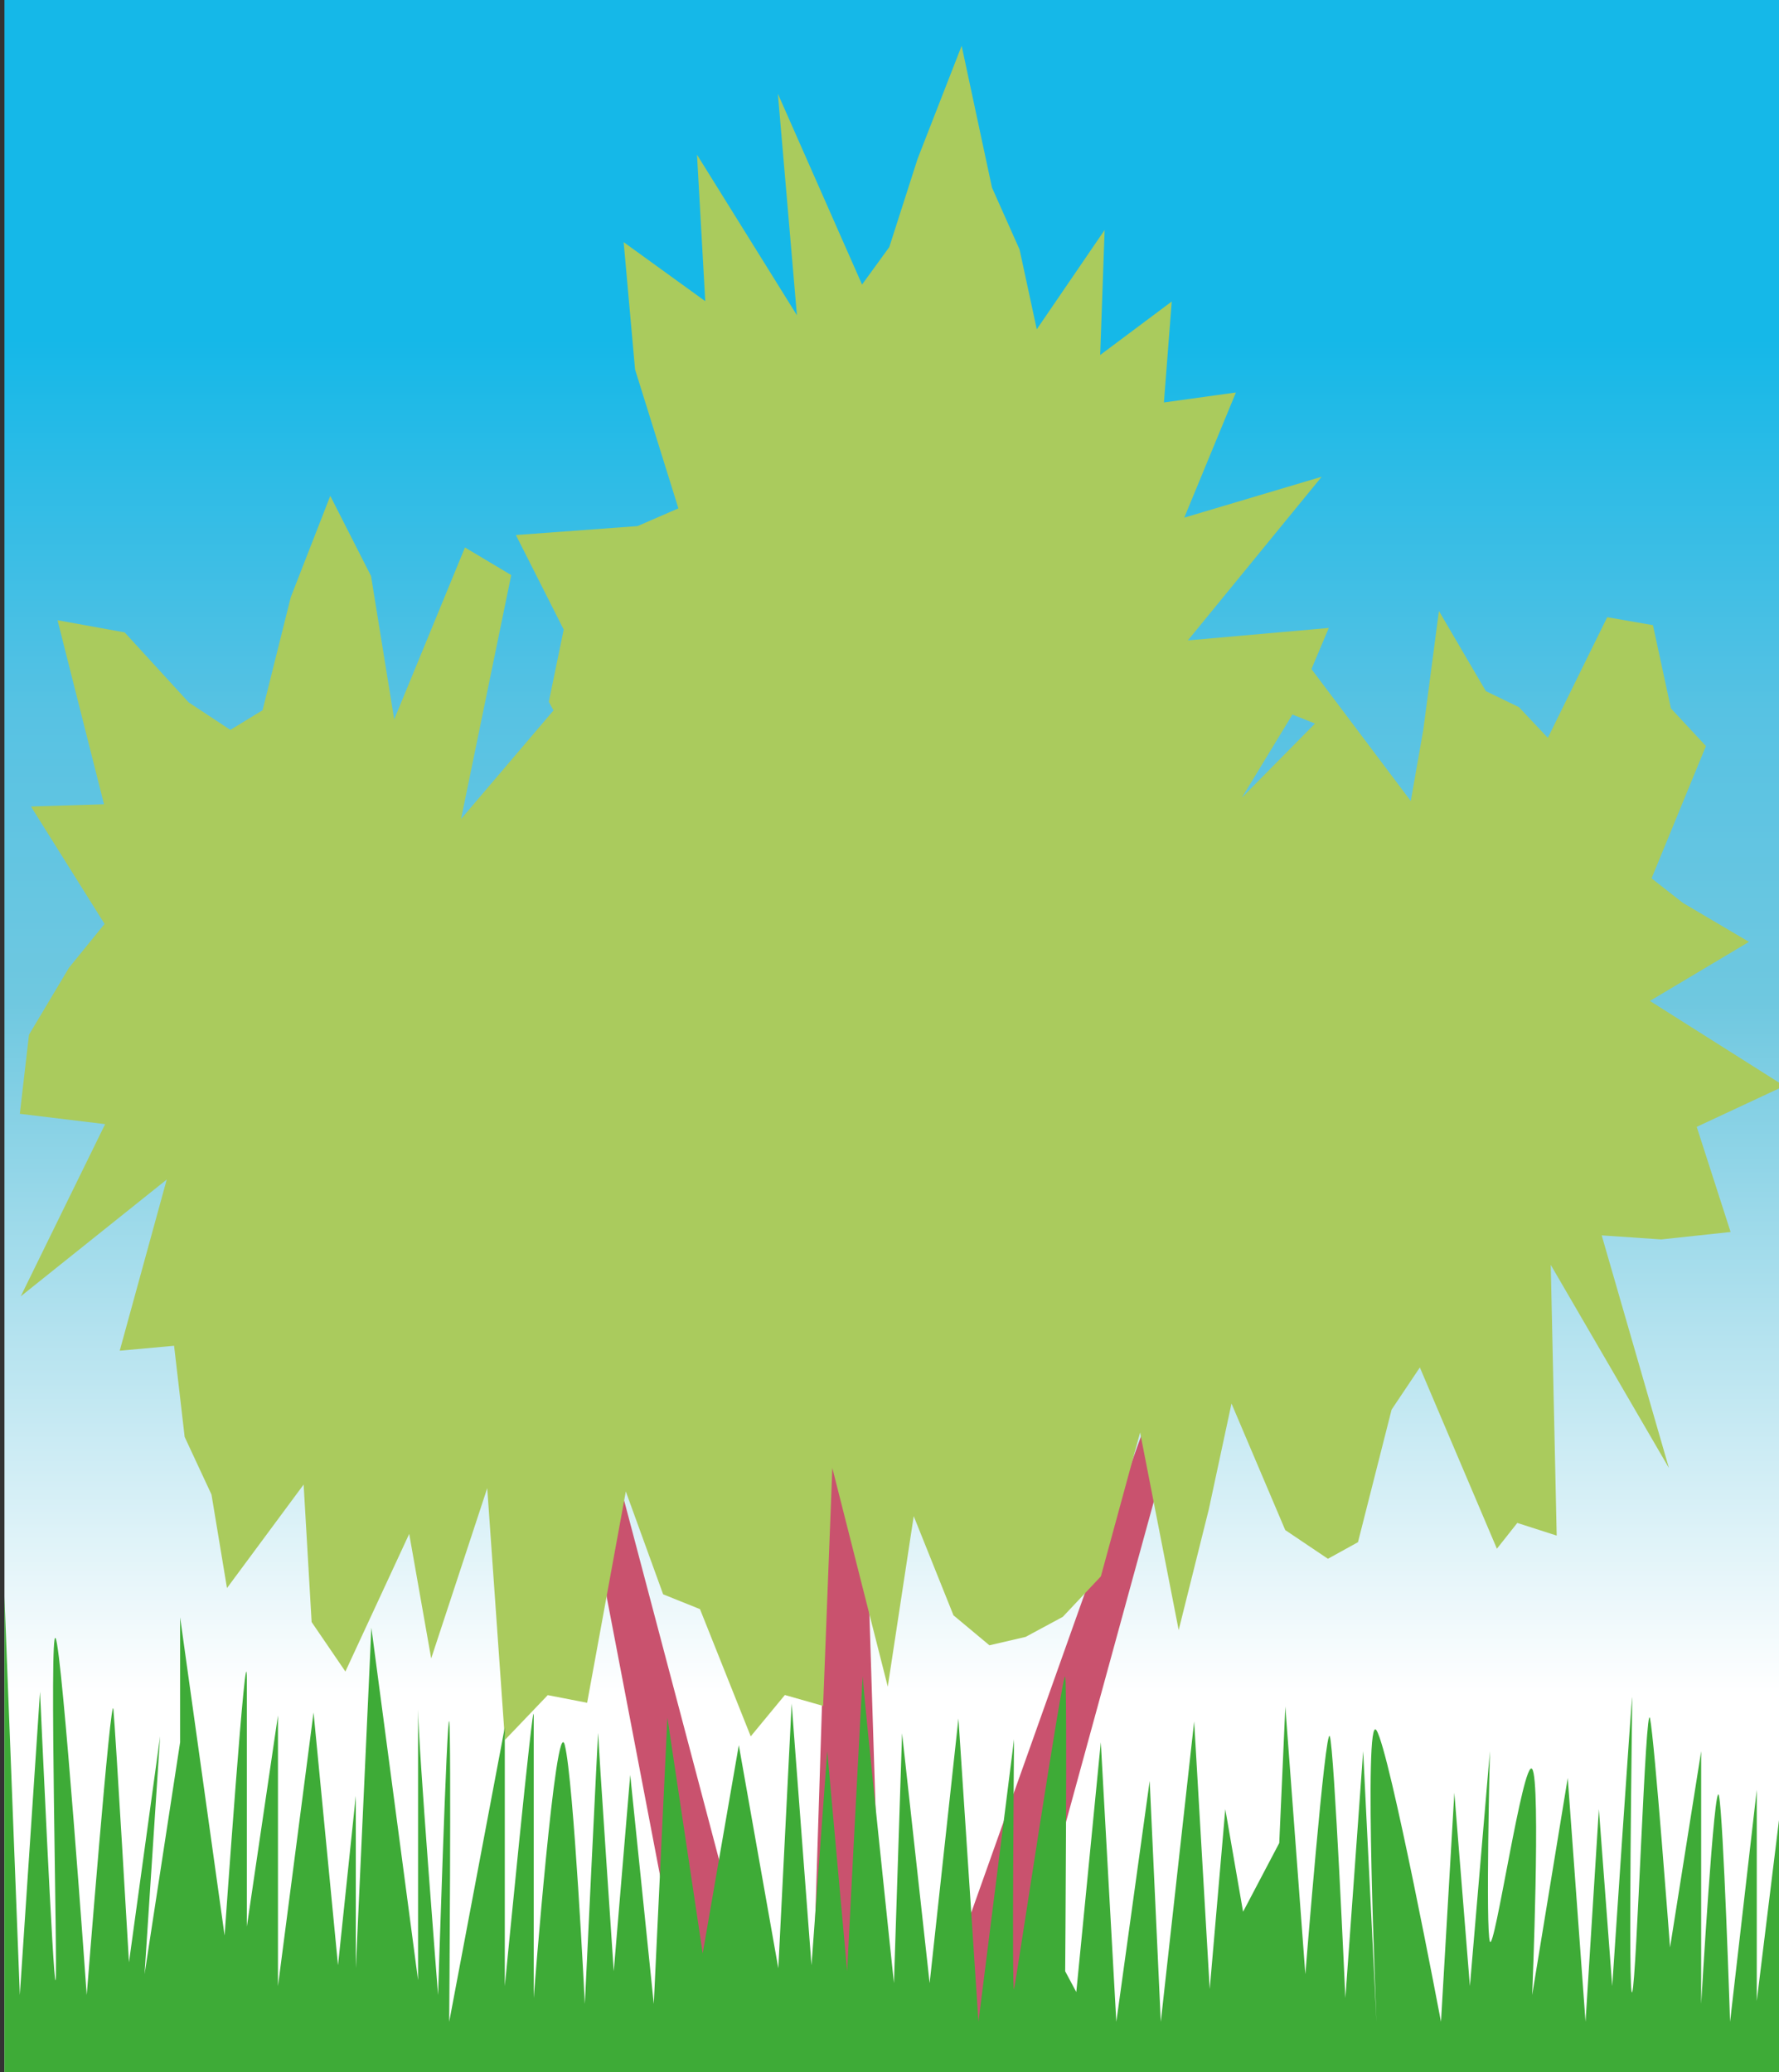 <?xml version="1.0" encoding="utf-8"?>
<!-- Generator: Adobe Illustrator 17.0.0, SVG Export Plug-In . SVG Version: 6.00 Build 0)  -->
<!DOCTYPE svg PUBLIC "-//W3C//DTD SVG 1.1//EN" "http://www.w3.org/Graphics/SVG/1.1/DTD/svg11.dtd">
<svg version="1.1" id="Слой_1" xmlns="http://www.w3.org/2000/svg" xmlns:xlink="http://www.w3.org/1999/xlink" x="0px" y="0px"
	 width="400px" height="466px" viewBox="0 0 400 466" enable-background="new 0 0 400 466" xml:space="preserve">
<rect x="0" y="0" width="400" height="466" fill="#333333" stroke="none"/>
<linearGradient id="SVGID_1_" gradientUnits="userSpaceOnUse" x1="69.5" y1="842.638" x2="69.5" y2="452.503" gradientTransform="matrix(1 0 0 1 131.5 -426.5)">
	<stop  offset="0.09" style="stop-color:#FFFFFF"/>
	<stop  offset="0.489" style="stop-color:#6FC8E0"/>
	<stop  offset="0.657" style="stop-color:#57C2E3"/>
	<stop  offset="0.871" style="stop-color:#15B8E8"/>
</linearGradient>
<rect x="1" fill="url(#SVGID_1_)" width="400" height="466"/>
<g>
	<g>
		<polygon fill="#C9526E" points="198.489,458 194.483,331.305 190.474,204.924 186.464,331.465 182.459,458 190.474,458 		"/>
		<polygon fill="#C9526E" points="247.507,348.191 209.024,456.391 210.065,458 226.466,458 254.553,355.387 285.991,240.943 		"/>
		<polygon fill="#C9526E" points="155.35,458 172.196,458 141.724,342.66 111.208,227.482 134.261,347.844 		"/>
	</g>
	<path fill="#AACB5D" d="M371.656,140.579l-10.282-1.791l-13.349,27.132l-6.505-6.91l-7.424-3.589l-10.562-18.034l-3.509,26.681
		l-2.819,16.058l-25.445-33.808l-9.064,11.18l12.971,5.203l-16.448,16.674l11.233-18.471l8.319-19.7l-31.69,2.8l30.094-36.804
		l-30.898,9.198l11.611-28.144l-16.188,2.245l1.758-22.703L247.37,79.829l1.001-28.114l-15.258,22.331l-3.864-17.93l-6.21-13.948
		l-6.817-31.872l-9.904,25.412l-6.368,19.853l-6.123,8.426l-18.924-42.905l4.282,49.812l-22.469-36.11l1.857,32.942l-18.349-13.279
		l2.566,28.635l9.742,31.228l-9.178,3.988l-27.358,2.011l10.748,21.261l-3.347,16.237l8.204,15.052l7.187,28.367l-4.621-35.748
		l-6.99-8.931l-23.514,27.623l11.284-54.852l-10.404-6.213l-15.908,38.667l-5.208-32.241l-9.166-18.027l-8.883,22.778l-6.34,25.422
		l-7.246,4.425l-9.36-6.182l-14.406-15.746l-15.088-2.735l10.448,41.385l-16.421,0.501l16.551,26.407l-7.996,9.838l-9.001,15.079
		l-2.062,17.778l19.184,2.323L4.66,291.504l32.83-26.269l-10.57,38.49l12.222-1.111l2.378,20.5l6.032,12.956l3.485,21.031
		l17.233-23.282l1.798,30.924l7.593,11.125l14.347-30.951l4.944,28.015l12.601-38.304l3.978,56.62l9.628-10.072l8.855,1.72
		l8.697-47.524l8.394,23.134l8.284,3.331l11.41,28.608l7.676-9.297l8.599,2.448l2.07-53.491l12.466,49.161l5.835-38.338
		l8.938,22.297l8.086,6.744l8.133-1.889l8.358-4.503l8.567-9.107l8.82-32.358l8.674,44.432l6.777-27.159l5.098-23.784l12.084,28.455
		l9.596,6.459l6.758-3.731l7.562-29.813l6.352-9.479l17.324,40.762l4.585-5.8l8.859,2.848l-1.337-60.879l26.565,45.667
		l-15.108-52.299l13.389,0.91l15.593-1.672l-7.617-23.641l19.693-9.192l-30.22-19.125l22.272-13.278l-14.848-8.759l-7.053-5.525
		l12.23-29.752l-7.877-8.464L371.656,140.579z"/>
</g>
<path fill="#3EAB37" d="M1,359l3.459,89.612L9,380.4c0,0,3,66.875,3.5,64.869s-1.5-79.581,0-76.906s7,80.25,7,80.25
	s5.5-69.55,6-64.2s3.5,56.844,3.5,56.844l7-50.825l-3.5,53.5l8-52.163V444.6v-80.919l10,71.556c0,0,5-71.556,5-57.512
	s0,55.506,0,55.506l7-47.481v60.856l8-61.525l5.5,56.844l4-38.119v38.788l3.5-76.574L94,445.269c0,0,0-68.212,0-60.856
	c0,7.356,4.5,64.2,4.5,64.2s2-64.2,2.5-61.525c0.5,2.675,0,67.544,0,67.544l12.5-66.206v58.181c0,0,6.5-66.875,6.5-60.856
	s0,63.531,0,63.531s5-64.869,7-56.844s4.5,58.181,4.5,58.181s3-62.862,3-60.856s3.5,53.5,3.5,53.5l3.702-44.138L147,450.619
	l3.06-64.372L158,439.25l8.119-46.817l8.881,50.16l3-59.519l4.459,58.85l3.541-48.15l4.474,49.488c0,0,3.526-68.881,3.526-66.206
	c0,2.675,7,68.881,7,68.881l1.826-56.175l6.198,56.175l6.476-59.519l4.5,68.212l8-63.531c0,0-0.5,58.181,0,56.175
	s11-72.225,11.5-70.219s0,66.206,0,66.206l2.5,4.681l5.508-56.175L251,454.631l7.5-54.169l2.5,54.169l7.5-67.544l3.5,60.188
	l3.5-40.459l4,23.072l9.5-18.056l-3.009,39.456L289,383.744l4.5,60.188c0,0,4.5-56.175,5.5-53.5s3.5,58.85,3.5,58.85l4-55.506
	l3,60.856c0,0-3-70.219,0-65.538s14.5,65.538,14.5,65.538l3-51.494l3.5,43.469l4.5-52.831c0,0-1,40.125,0,42.8
	s7.5-41.463,9.5-38.788c2,2.675,0,50.825,0,50.825l8-48.819l4,54.837l3-47.816l3,39.791c0,0,4.5-67.544,4.5-64.869
	s-1,68.881,0,66.206s3-66.206,4-61.525s4.5,51.494,4.5,51.494l7-44.138v56.844c0,0,3-51.494,4-46.813s2.5,50.825,2.5,50.825
	l6-52.163v47.481l6-48.819V466H1V359z"/>
<g>
</g>
<g>
</g>
<g>
</g>
<g>
</g>
<g>
</g>
<g>
</g>
</svg>

